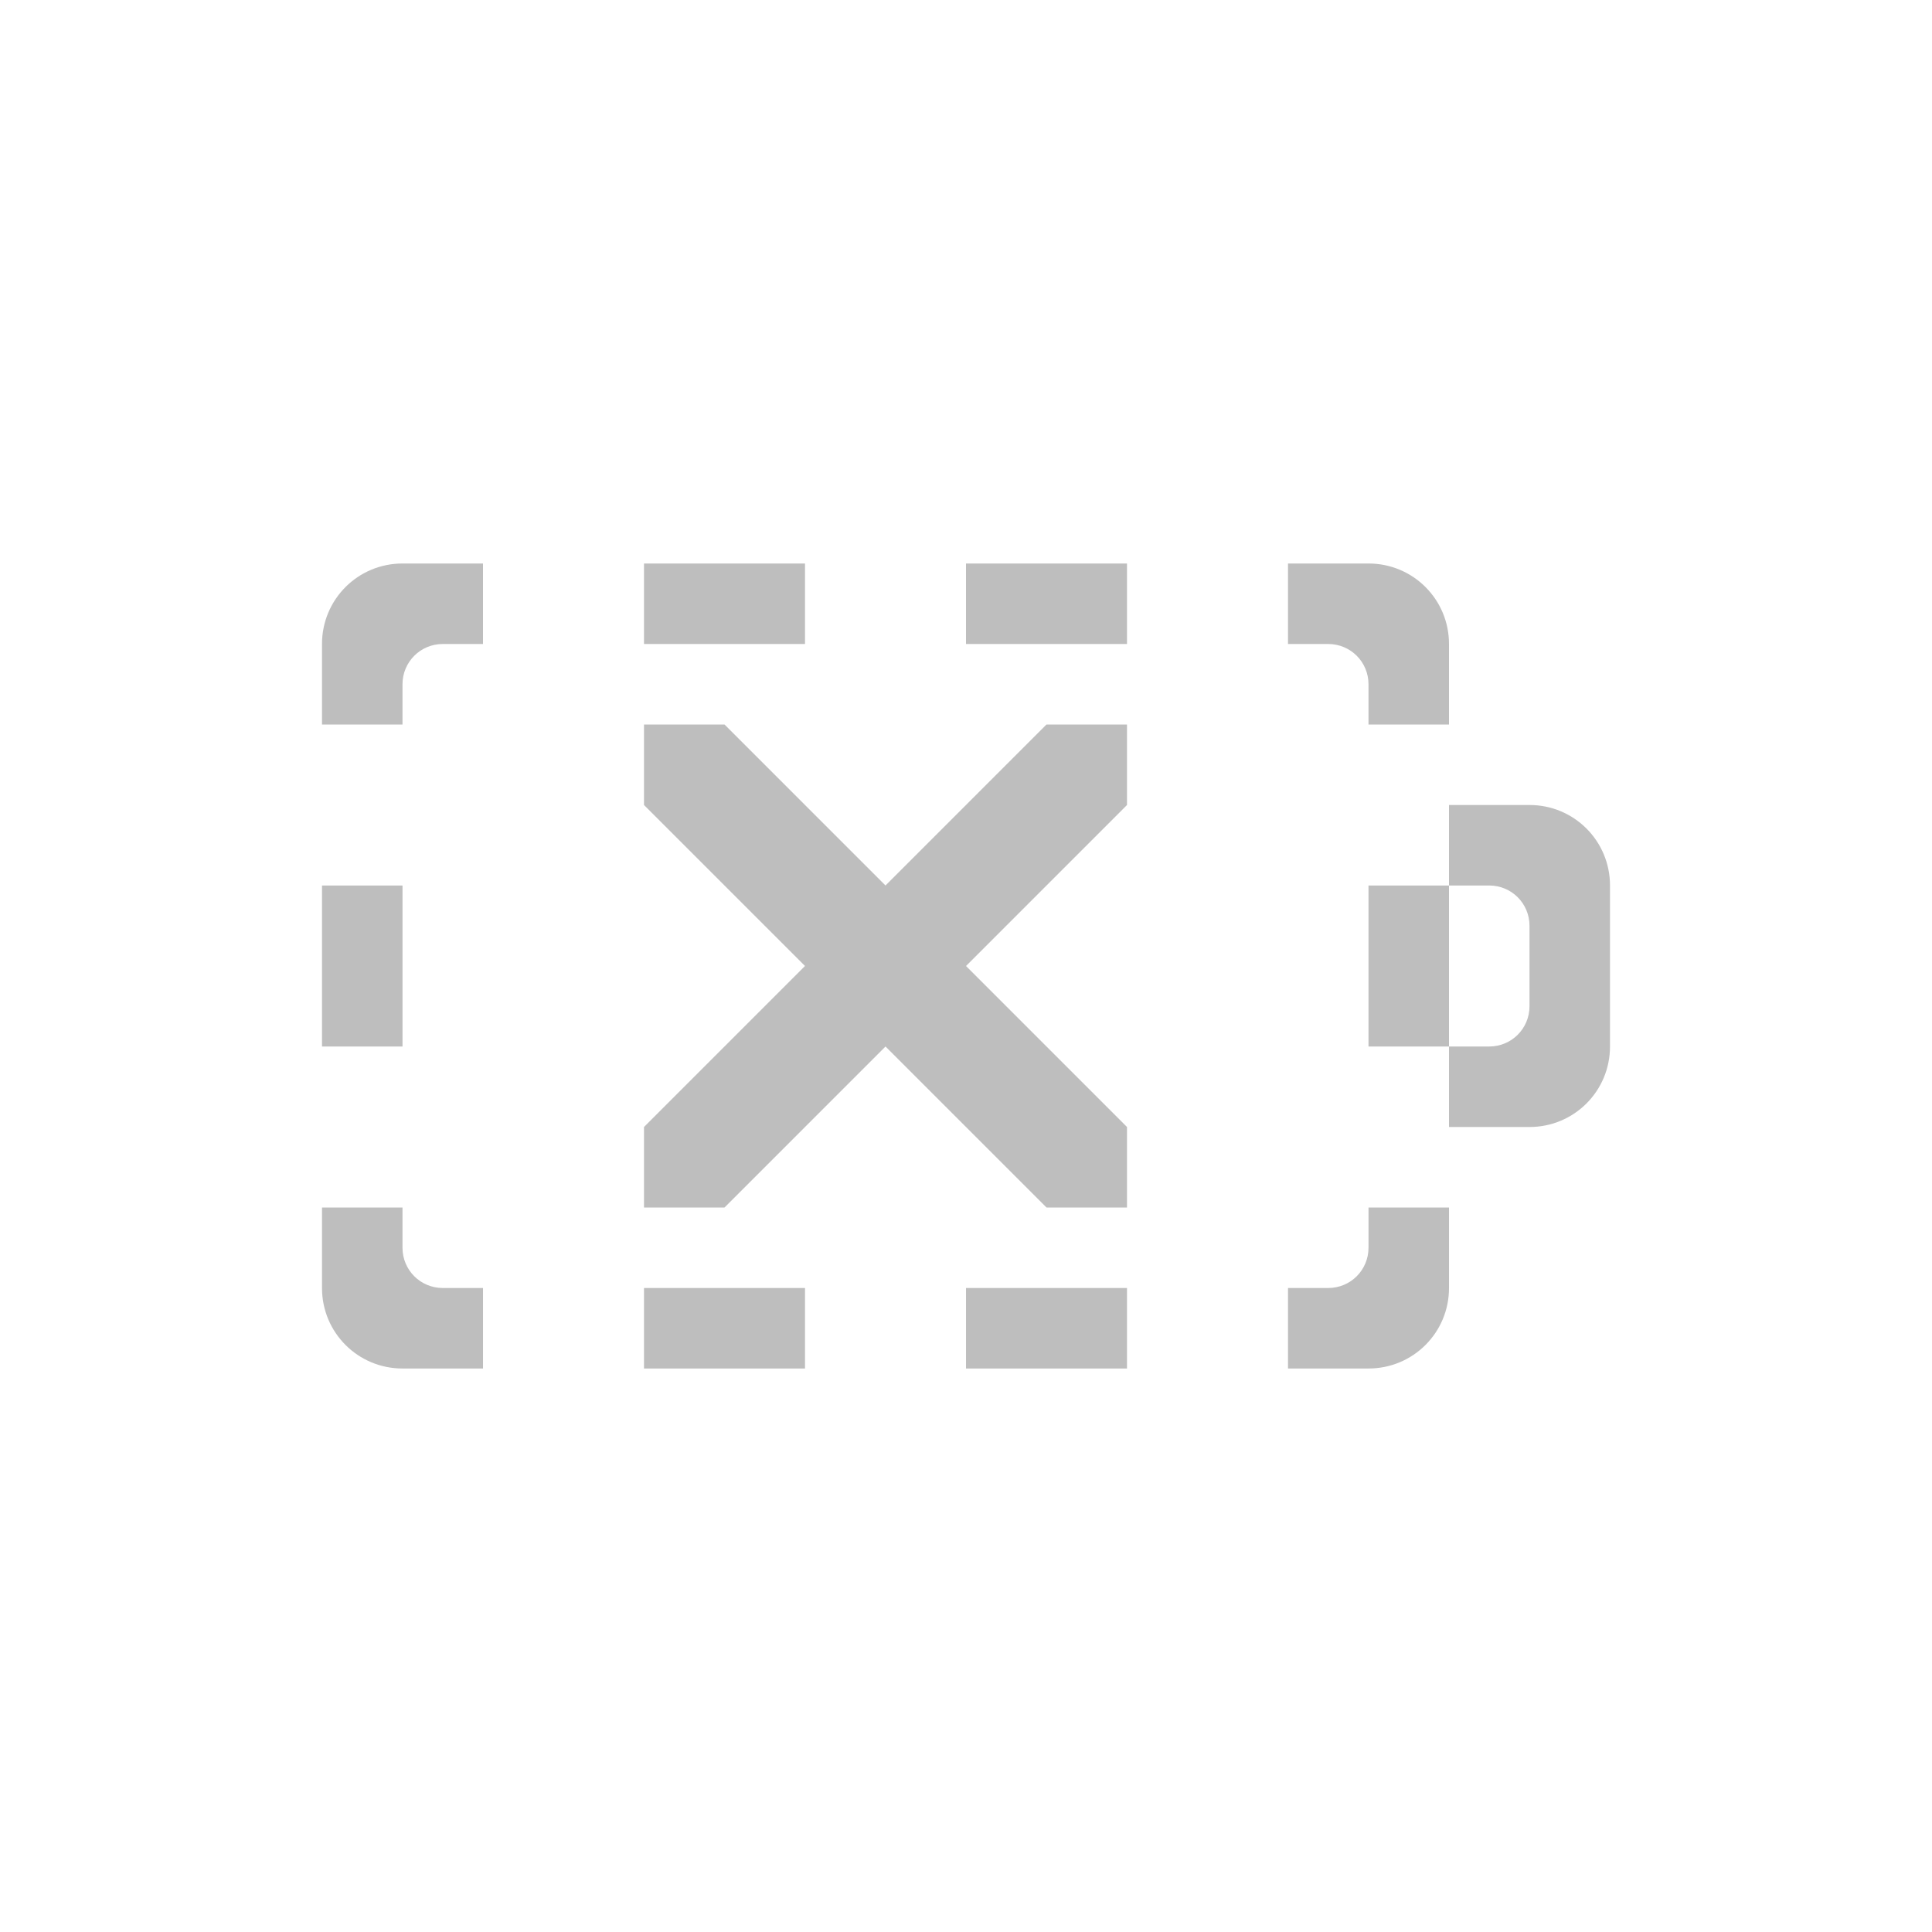 <?xml version="1.0" encoding="UTF-8" standalone="no"?>
<!-- Created with Inkscape (http://www.inkscape.org/) -->

<svg
   xmlns:dc="http://purl.org/dc/elements/1.1/"
   xmlns:cc="http://creativecommons.org/ns#"
   xmlns:rdf="http://www.w3.org/1999/02/22-rdf-syntax-ns#"
   xmlns:svg="http://www.w3.org/2000/svg"
   xmlns="http://www.w3.org/2000/svg"
   version="1.1"
   width="24"
   height="24"
   id="svg4598">
  <defs
     id="defs4600" />
  <path
     d="M 5,7 C 4.446,7 4,7.446 4,8 L 4,9 5,9 5,8.5 C 5,8.223 5.223,8 5.5,8 L 6,8 6,7 5,7 z m 3,0 0,1 2,0 0,-1 -2,0 z m 4,0 0,1 2,0 0,-1 -2,0 z m 4,0 0,1 0.5,0 C 16.777,8 17,8.223 17,8.5 L 17,9 18,9 18,8 C 18,7.446 17.554,7 17,7 l -1,0 z m -8,2 0,1 2,2 -2,2 0,1 1,0 2,-2 2,2 1,0 0,-1 -2,-2 2,-2 0,-1 -1,0 -2,2 L 9,9 8,9 z m 10,1 0,1 0.5,0 c 0.277,0 0.5,0.223 0.5,0.5 l 0,1 c 0,0.277 -0.223,0.5 -0.5,0.5 l -0.5,0 0,1 1,0 c 0.554,0 1,-0.446 1,-1 l 0,-2 c 0,-0.554 -0.446,-1 -1,-1 l -1,0 z m 0,3 0,-2 -1,0 0,2 1,0 z m -14,-2 0,2 1,0 0,-2 -1,0 z m 0,4 0,1 c 0,0.554 0.446,1 1,1 l 1,0 0,-1 -0.5,0 C 5.223,16 5,15.777 5,15.5 L 5,15 4,15 z m 13,0 0,0.5 c 0,0.277 -0.223,0.5 -0.5,0.5 l -0.5,0 0,1 1,0 c 0.554,0 1,-0.446 1,-1 l 0,-1 -1,0 z m -9,1 0,1 2,0 0,-1 -2,0 z m 4,0 0,1 2,0 0,-1 -2,0 z"
     id="rect2998"
     style="color:#bebebe;fill:#bebebe;fill-opacity:1;fill-rule:nonzero;stroke:none;stroke-width:1;marker:none;visibility:visible;display:inline;overflow:visible;enable-background:accumulate" />
</svg>
